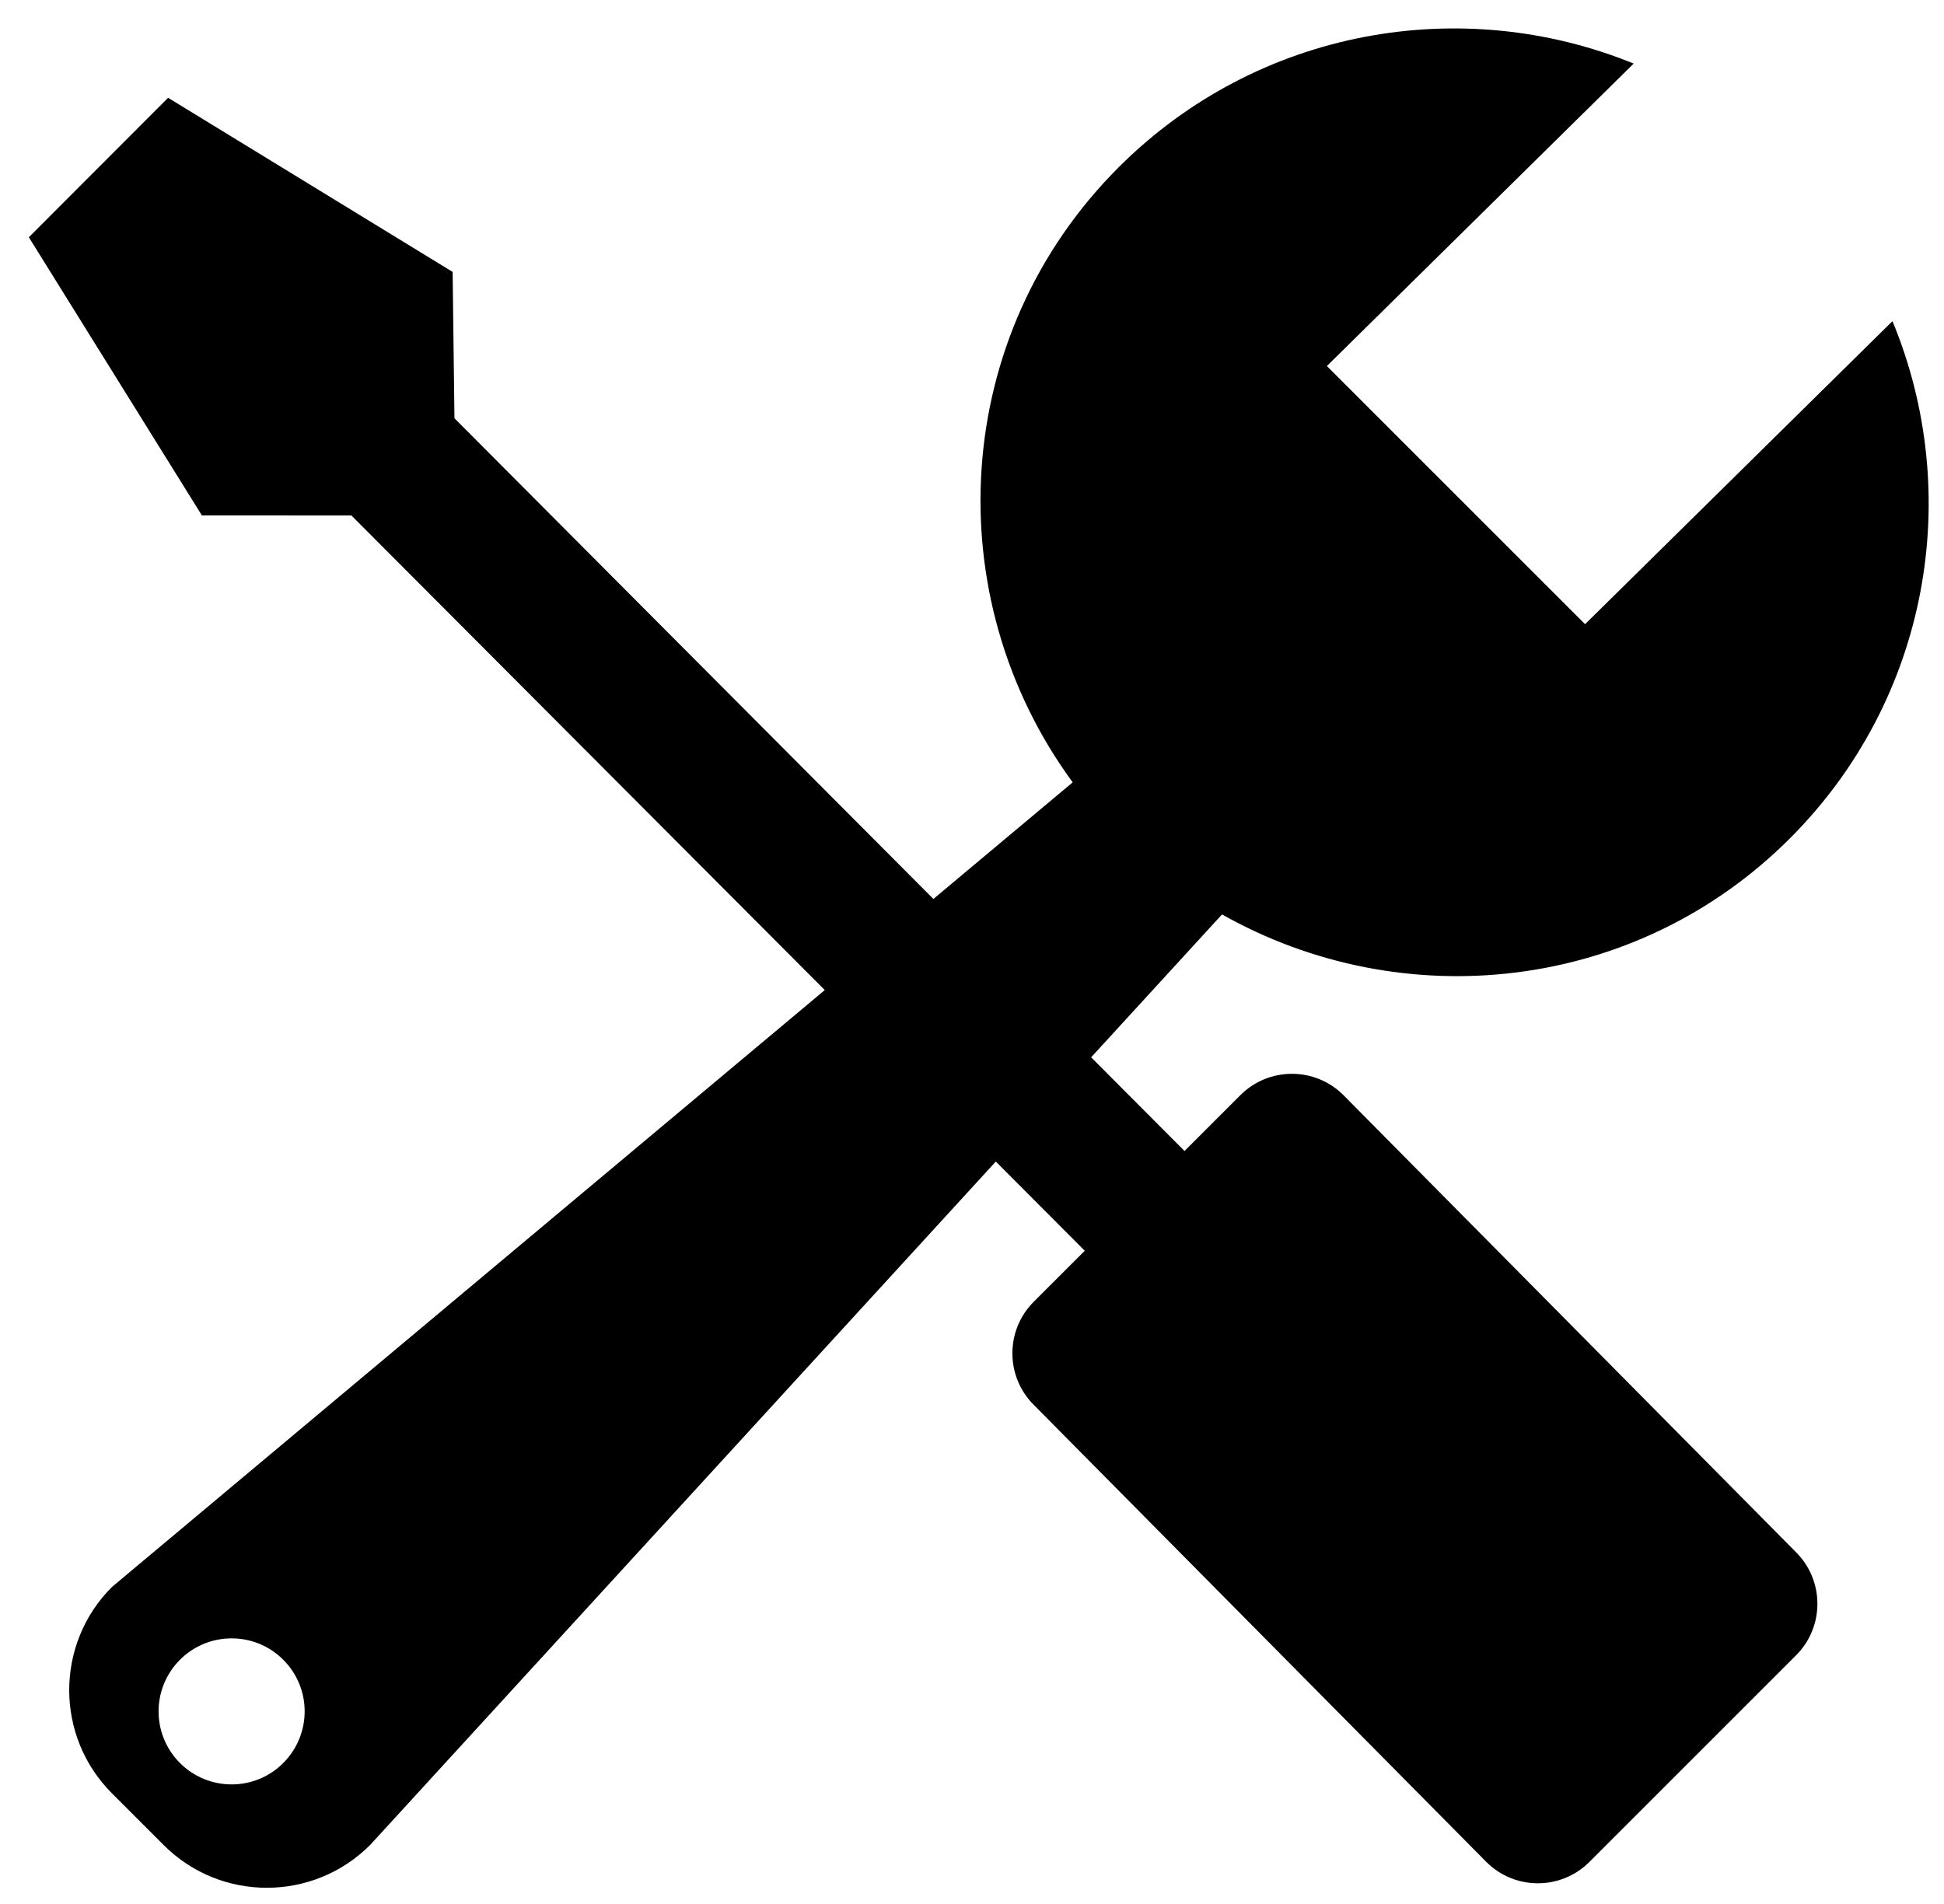 <svg width="49" height="48" viewBox="0 0 49 48" fill="none" xmlns="http://www.w3.org/2000/svg">
<path d="M47.701 8.096C49.499 12.433 48.642 17.61 45.115 21.137C41.232 25.02 35.364 25.627 30.802 23.053L27.503 26.655L29.857 29.017L31.263 27.611C31.981 26.891 33.147 26.891 33.865 27.611L45.269 39.131C45.989 39.849 45.989 41.015 45.269 41.733L40.064 46.938C39.346 47.658 38.18 47.658 37.462 46.938L26.058 35.418C25.338 34.7 25.338 33.534 26.058 32.816L27.342 31.532L25.1 29.283L9.329 46.513C7.891 47.951 5.56 47.951 4.124 46.513L2.823 45.212C1.385 43.773 1.385 41.443 2.823 40.007L20.789 24.96L8.857 12.995L5.088 12.993L0.727 5.981L4.237 2.465L11.409 6.855L11.455 10.545L23.527 22.663L27.038 19.723C23.605 15.043 23.963 8.45 28.194 4.22C31.703 0.71 36.852 -0.162 41.178 1.603L33.445 9.228L39.953 15.736L47.701 8.096ZM7.139 41.842C6.421 41.124 5.257 41.124 4.537 41.842C3.817 42.562 3.817 43.727 4.537 44.447C5.257 45.165 6.421 45.165 7.139 44.447C7.859 43.725 7.859 42.56 7.139 41.842Z" fill="black"/>
</svg>

